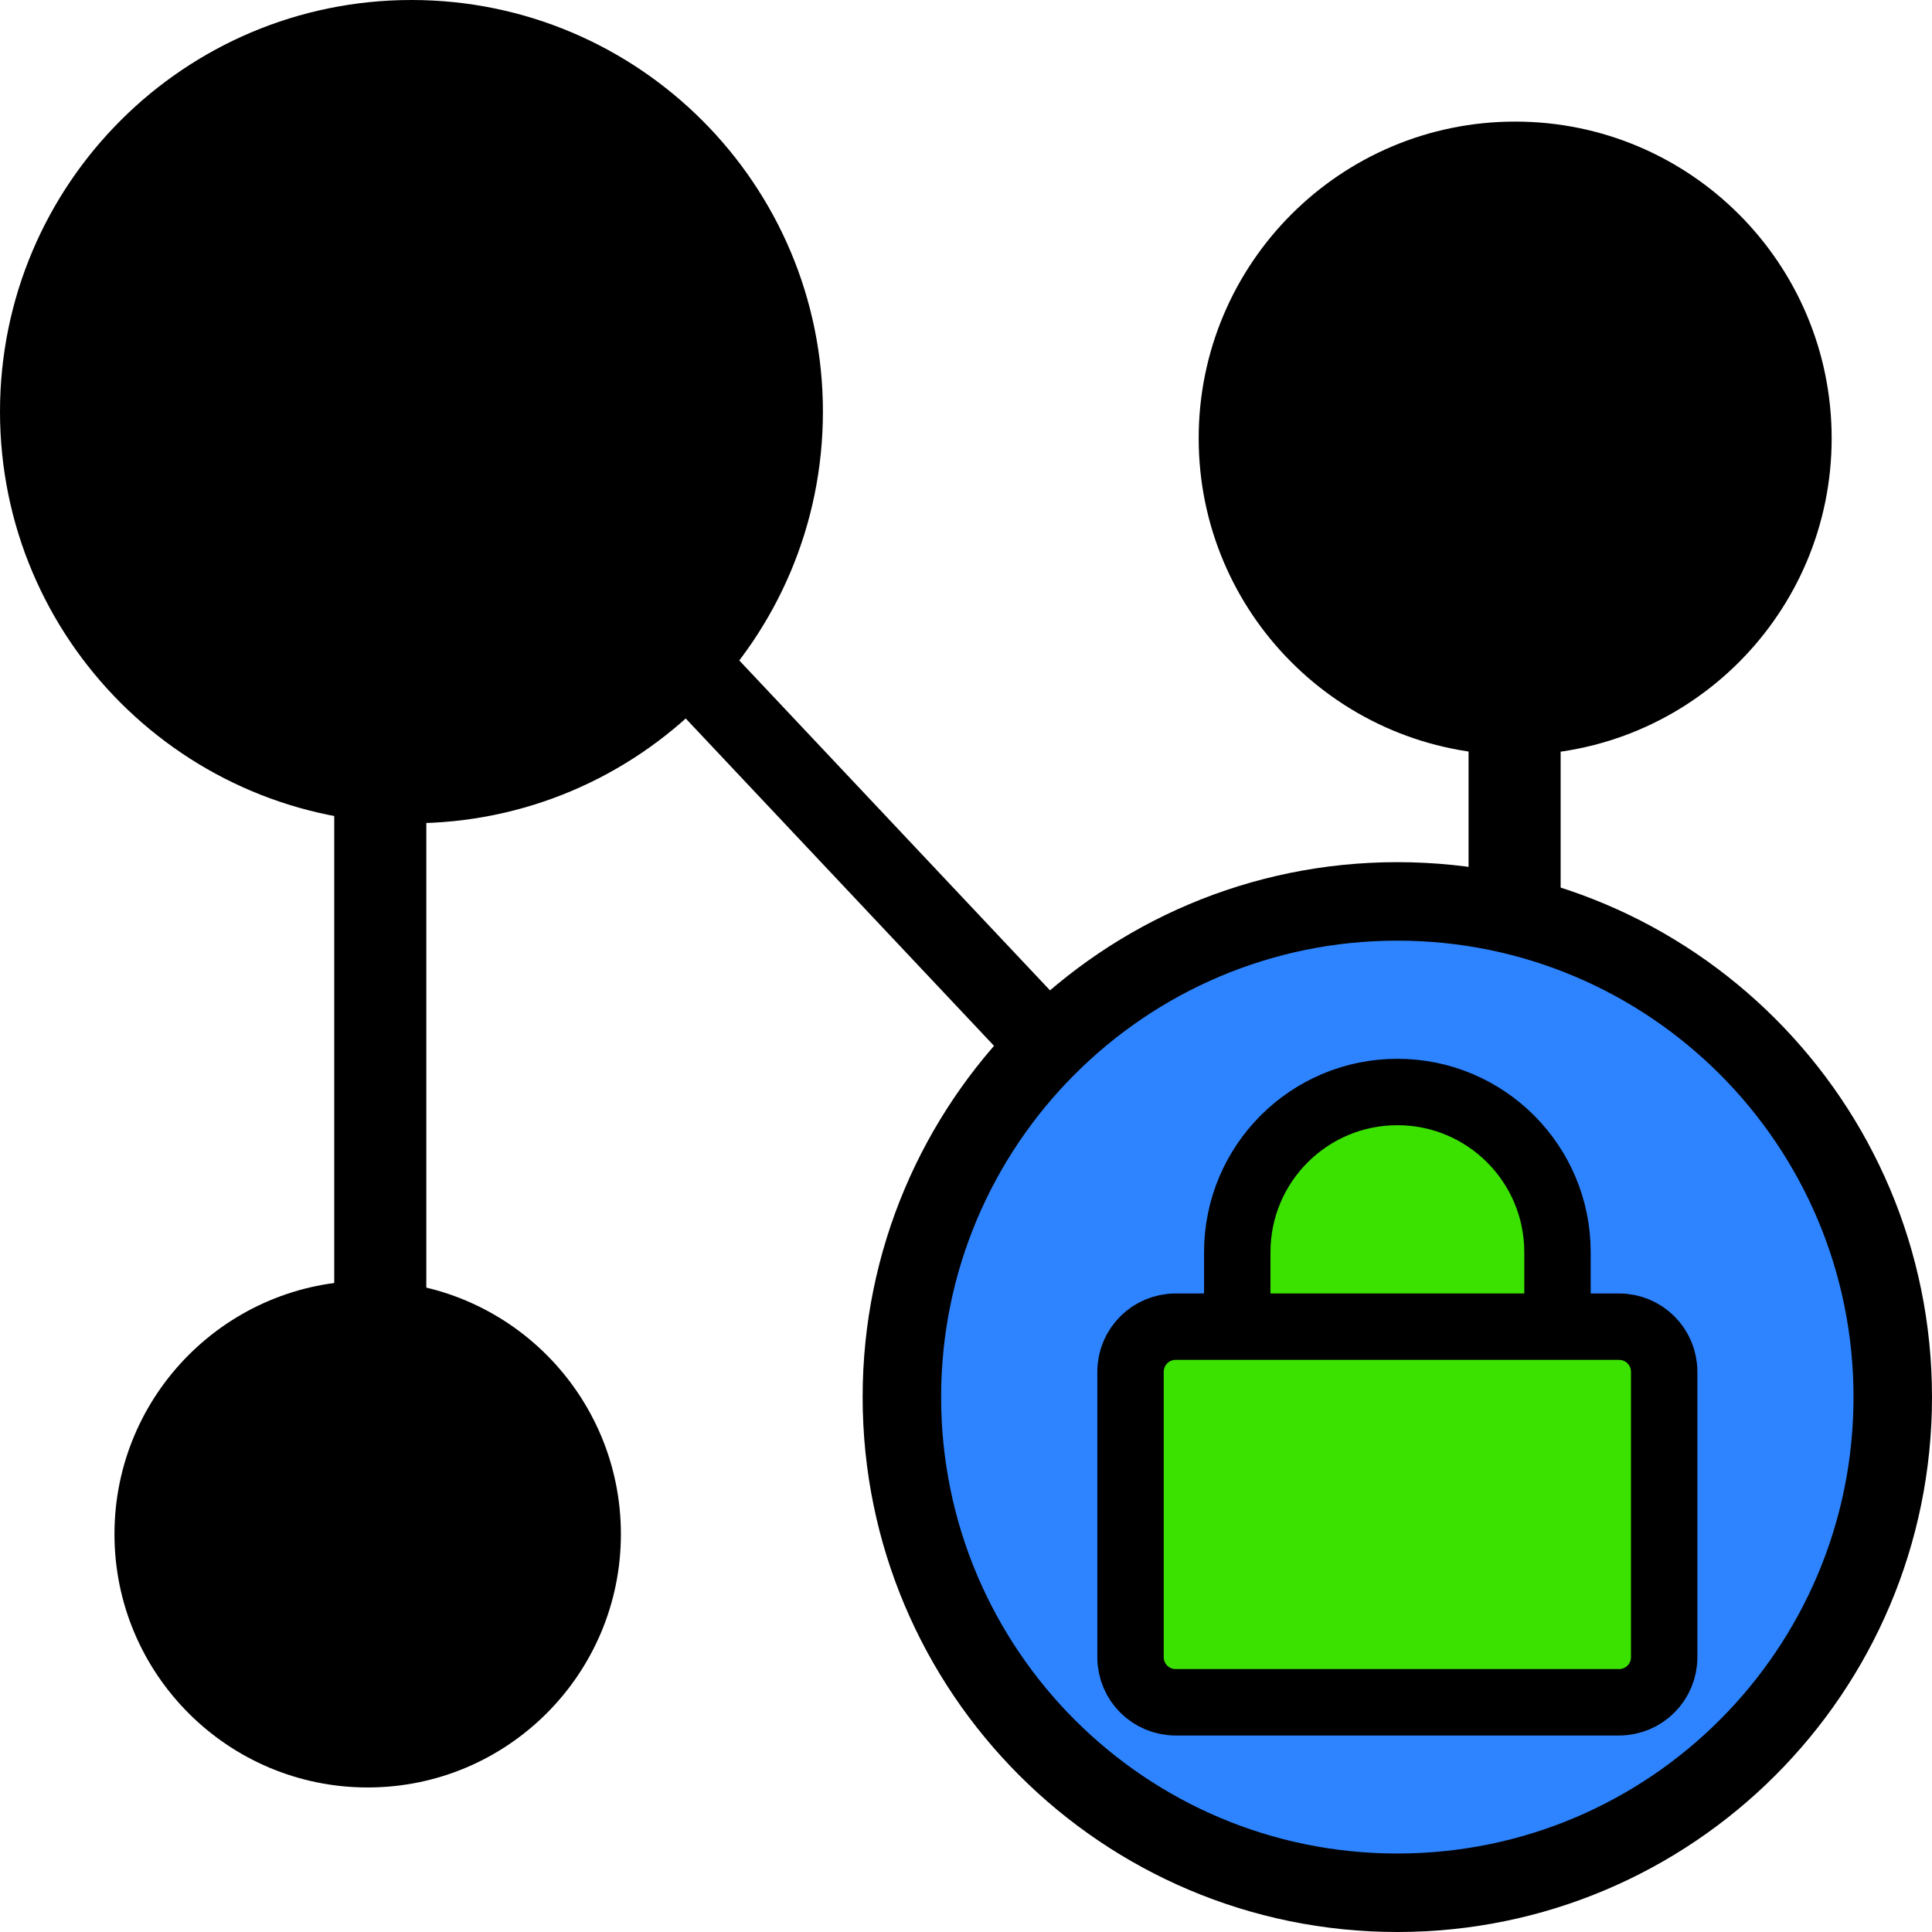 <?xml version="1.0" encoding="UTF-8" standalone="no"?>
<!-- Created with Inkscape (http://www.inkscape.org/) -->

<svg
   width="32mm"
   height="32mm"
   viewBox="0 0 32 32"
   version="1.1"
   id="svg1"
   xml:space="preserve"
   xmlns:inkscape="http://www.inkscape.org/namespaces/inkscape"
   xmlns:sodipodi="http://sodipodi.sourceforge.net/DTD/sodipodi-0.dtd"
   xmlns="http://www.w3.org/2000/svg"
   xmlns:svg="http://www.w3.org/2000/svg"><sodipodi:namedview
     id="namedview1"
     pagecolor="#ffffff"
     bordercolor="#666666"
     borderopacity="1.0"
     inkscape:showpageshadow="2"
     inkscape:pageopacity="0.0"
     inkscape:pagecheckerboard="0"
     inkscape:deskcolor="#d1d1d1"
     inkscape:document-units="mm" /><defs
     id="defs1"><linearGradient
       id="swatch1"
       inkscape:swatch="solid"><stop
         style="stop-color:#000000;stop-opacity:1;"
         offset="0"
         id="stop1" /></linearGradient></defs><g
     inkscape:label="Camada 1"
     inkscape:groupmode="layer"
     id="layer1"
     transform="translate(-52.151,-179.257)"><path
       id="path375"
       d="m 65.781,186.075 c 0,3.766 -3.051,6.818 -6.815,6.818 -3.764,0 -6.815,-3.053 -6.815,-6.818 0,-3.766 3.051,-6.818 6.815,-6.818 3.764,0 6.815,3.053 6.815,6.818 z"
       style="fill:#000000;fill-opacity:1;fill-rule:nonzero;stroke:none;stroke-width:0.353"
       inkscape:export-filename="ral_auth_client_jwt.svg"
       inkscape:export-xdpi="600"
       inkscape:export-ydpi="600" /><path
       id="path376"
       d="m 82.489,186.516 c 0,2.897 -2.347,5.245 -5.242,5.245 -2.895,0 -5.242,-2.348 -5.242,-5.245 0,-2.897 2.347,-5.245 5.242,-5.245 2.895,0 5.242,2.348 5.242,5.245 z"
       style="fill:#000000;fill-opacity:1;fill-rule:nonzero;stroke:none;stroke-width:0.353" /><path
       id="path377"
       d="m 62.435,204.667 c 0,2.317 -1.878,4.196 -4.194,4.196 -2.316,0 -4.194,-1.879 -4.194,-4.196 0,-2.317 1.878,-4.196 4.194,-4.196 2.316,0 4.194,1.879 4.194,4.196 z"
       style="fill:#000000;fill-opacity:1;fill-rule:nonzero;stroke:none;stroke-width:0.353" /><path
       id="path378"
       d="m 57.687,191.761 v 9.382 h 1.525 v -9.382 z"
       style="fill:#000000;fill-opacity:1;fill-rule:nonzero;stroke:none;stroke-width:0.353" /><path
       id="path379"
       d="m 62.216,189.785 7.187,7.631 0.896,-0.952 -7.187,-7.631 z"
       style="fill:#000000;fill-opacity:1;fill-rule:nonzero;stroke:none;stroke-width:0.352" /><path
       id="path380"
       d="m 76.475,191.222 v 3.562 h 1.525 v -3.562 z"
       style="fill:#000000;fill-opacity:1;fill-rule:nonzero;stroke:none;stroke-width:0.353" /><path
       id="path356-8-8-7"
       d="m 83.501,202.397 c 0,4.534 -3.674,8.21 -8.206,8.21 -4.532,0 -8.206,-3.676 -8.206,-8.21 0,-4.534 3.674,-8.21 8.206,-8.21 4.532,0 8.206,3.676 8.206,8.21 z"
       style="fill:#2e84ff;fill-opacity:1;fill-rule:nonzero;stroke:#000000;stroke-width:1.3;stroke-dasharray:none;stroke-opacity:1"
       inkscape:label="circulo"
       inkscape:export-filename="ral_auth_client_basic.svg"
       inkscape:export-xdpi="600"
       inkscape:export-ydpi="600" /><path
       id="path359-4"
       d="m 72.644,199.997 c 0,-1.465 1.187,-2.653 2.652,-2.653 v 0 c 1.465,0 2.652,1.188 2.652,2.653 v 2.012 h -5.304 z"
       style="fill:#3be200;fill-opacity:1;fill-rule:nonzero;stroke:#000000;stroke-width:1.1;stroke-dasharray:none;stroke-opacity:1" /><path
       id="path362-4"
       d="m 70.876,201.978 c 0,-0.412 0.334,-0.747 0.746,-0.747 h 7.347 c 0.412,0 0.746,0.334 0.746,0.747 v 4.727 c 0,0.412 -0.334,0.747 -0.746,0.747 h -7.347 c -0.412,0 -0.746,-0.334 -0.746,-0.747 z"
       style="fill:#3be200;fill-opacity:1;fill-rule:nonzero;stroke:#000000;stroke-width:1.1;stroke-dasharray:none;stroke-opacity:1" /></g></svg>
